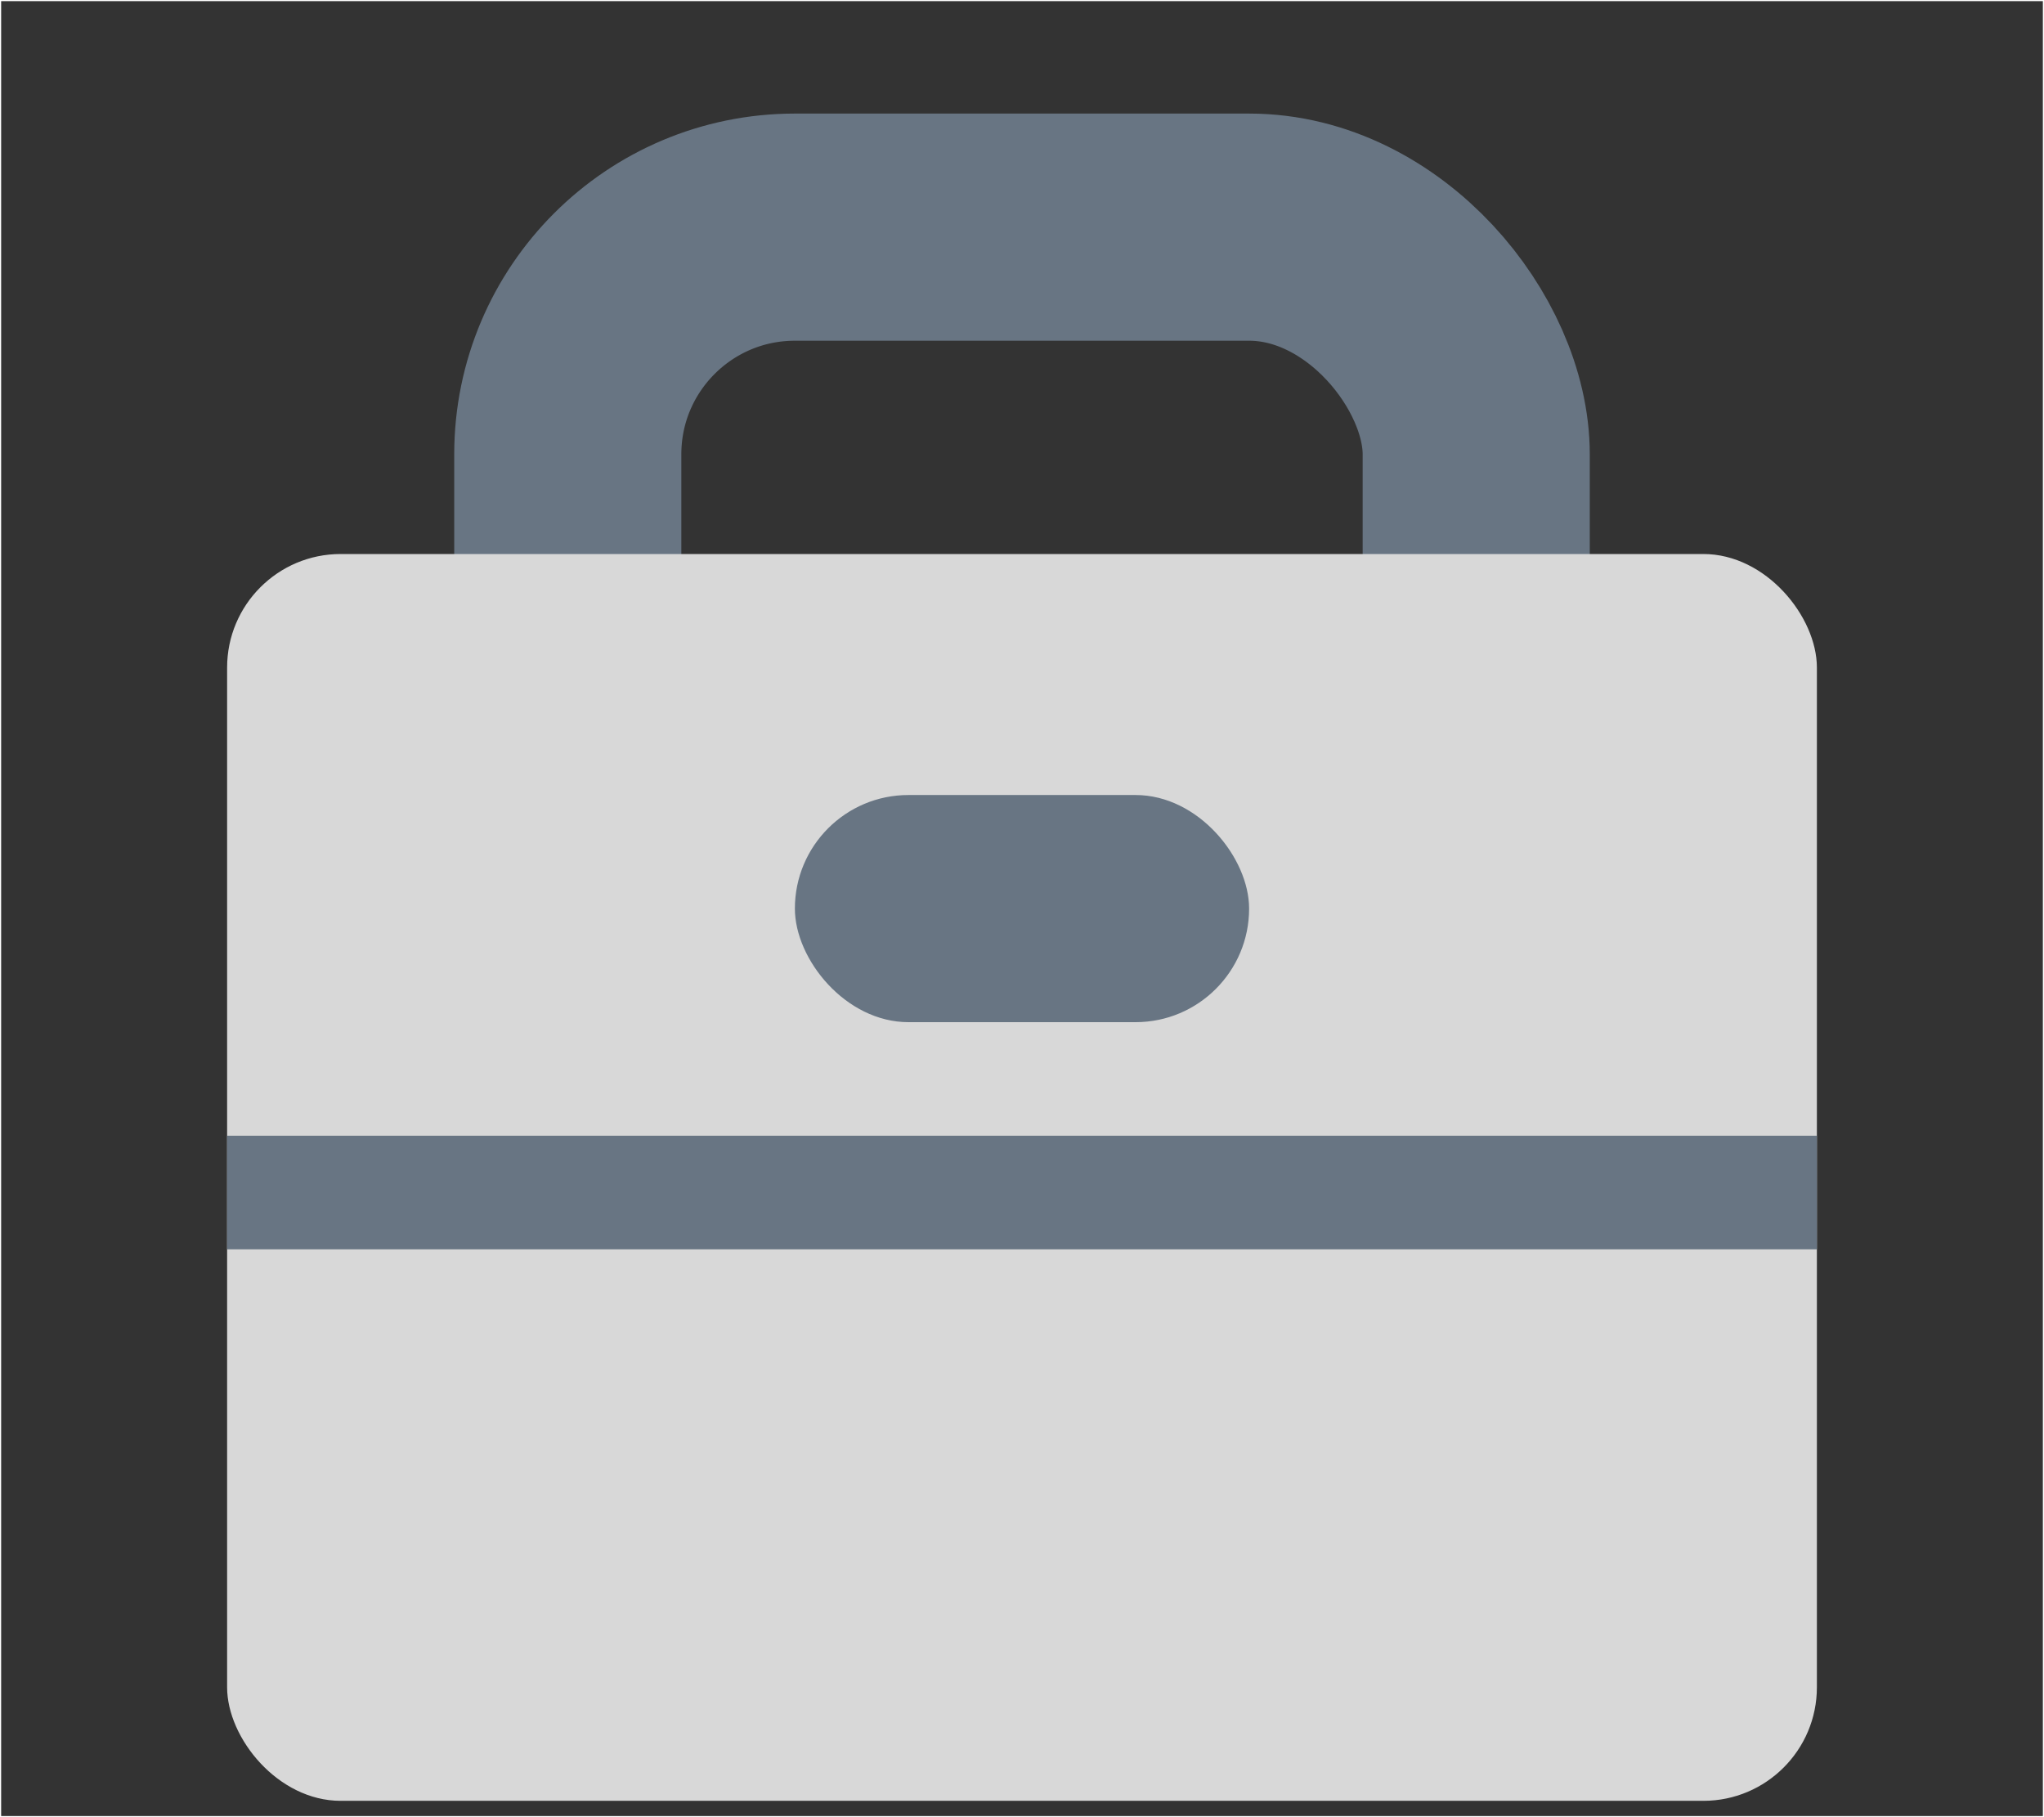 <svg xmlns="http://www.w3.org/2000/svg" width="18" height="16" viewBox="0 0 18 16">
    <rect x="0" y="0" width="18" height="16" fill="#333333" stroke="none"/>
    <g fill="none" fill-rule="evenodd">
        <path fill-rule="nonzero" stroke="#FFF" stroke-width=".01" d="M.005.005h17.99v15.99H.005z"/>
        <g transform="translate(2 2)">
            <rect width="8" height="5" x="3" stroke="#687583" stroke-width="2" rx="2"/>
            <rect width="14" height="10.978" y="2.878" fill="#D8D8D8" rx="1"/>
            <path fill="#687583" d="M14 8v1H0V8z"/>
            <rect width="4" height="2" x="5" y="5" fill="#687583" rx="1"/>
        </g>
    </g>
</svg>
